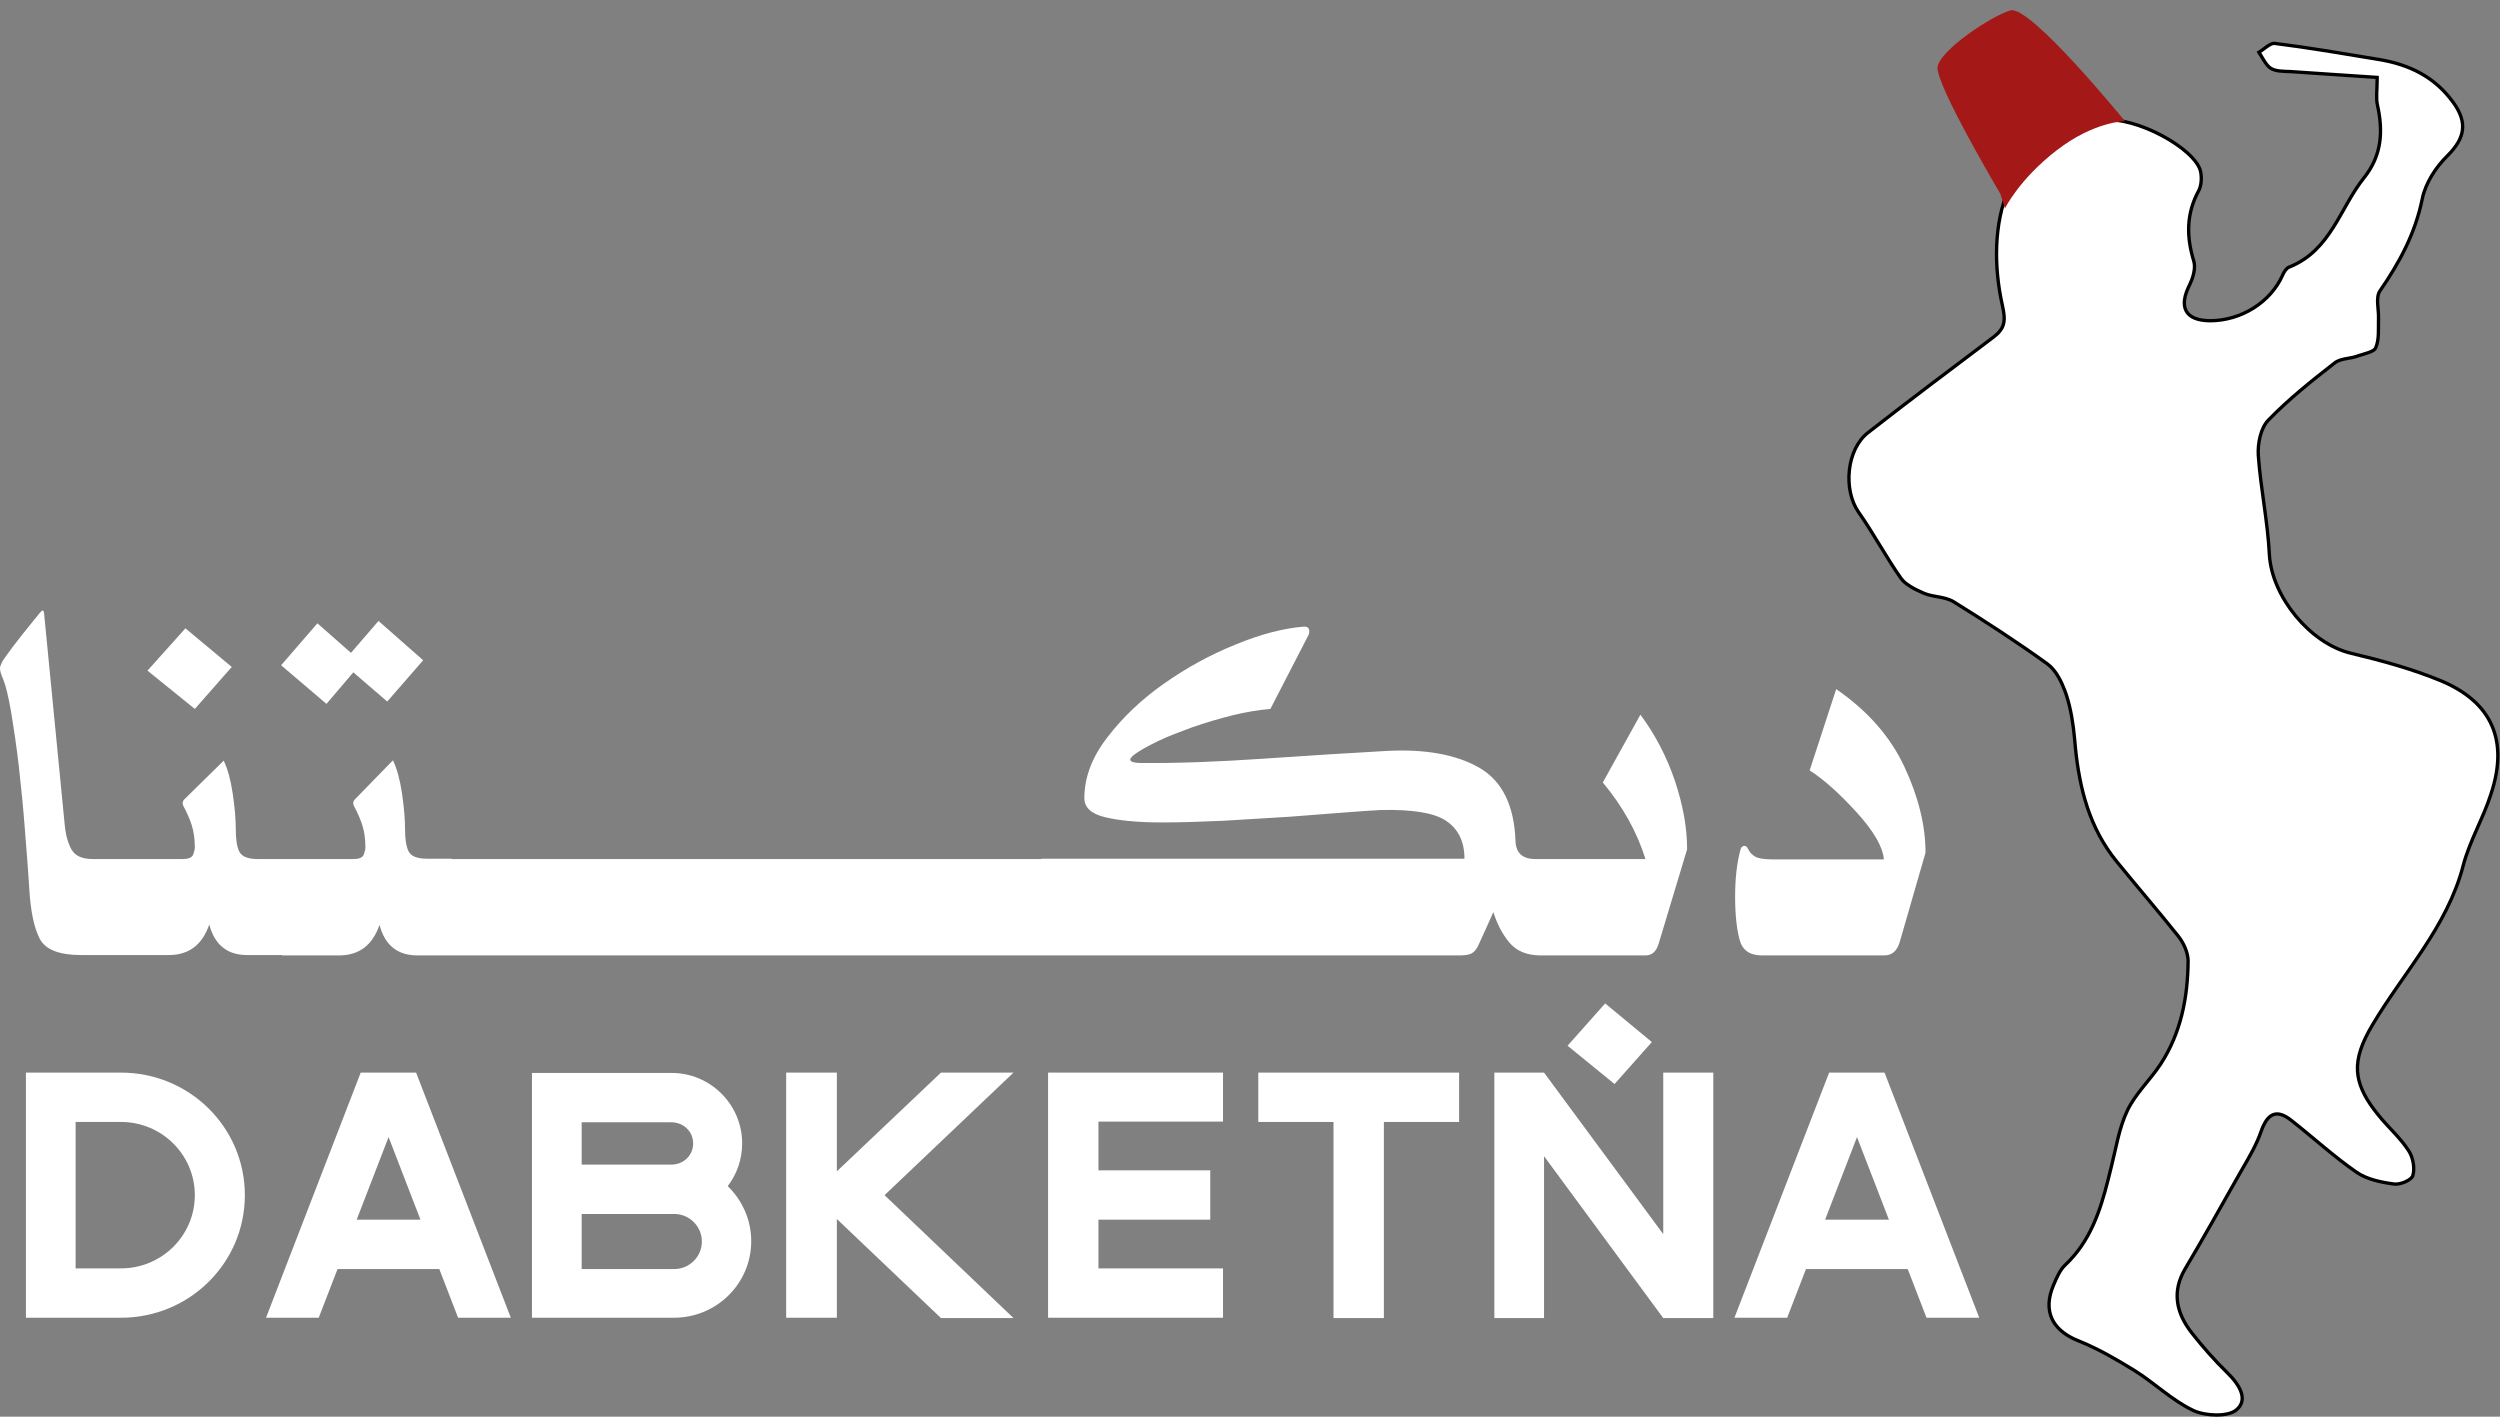 <svg width="120" height="68" viewBox="0 0 120 68" fill="none" xmlns="http://www.w3.org/2000/svg">
<rect x="0" y="0" width="120" height="68" fill="#808080" stroke="none"/>
<path d="M114.104 3.716L114.028 3.711C112.625 3.614 111.305 3.533 109.967 3.437H109.965C109.783 3.428 109.604 3.429 109.433 3.409C109.263 3.39 109.111 3.351 108.989 3.272C108.868 3.194 108.772 3.066 108.676 2.912C108.598 2.788 108.516 2.642 108.429 2.511C108.482 2.477 108.535 2.44 108.587 2.402C108.664 2.345 108.737 2.289 108.811 2.237C108.884 2.186 108.952 2.143 109.016 2.115C109.08 2.087 109.133 2.076 109.178 2.082C110.852 2.291 112.527 2.581 114.188 2.855C115.639 3.095 116.858 3.683 117.745 4.902H117.746C118.11 5.4 118.247 5.832 118.198 6.237C118.149 6.645 117.909 7.044 117.481 7.473C116.925 8.012 116.414 8.8 116.265 9.562C115.929 11.206 115.179 12.598 114.248 13.947C114.125 14.117 114.116 14.353 114.128 14.58C114.134 14.695 114.146 14.818 114.155 14.933C114.16 14.991 114.165 15.047 114.167 15.102L114.168 15.265C114.164 15.391 114.165 15.52 114.166 15.646C114.167 15.774 114.167 15.899 114.162 16.021C114.152 16.267 114.121 16.497 114.03 16.701L114.028 16.704C114.013 16.742 113.978 16.781 113.916 16.82C113.855 16.859 113.775 16.893 113.684 16.926C113.592 16.958 113.493 16.988 113.394 17.018C113.295 17.047 113.192 17.077 113.105 17.11C112.943 17.163 112.764 17.186 112.575 17.224C112.391 17.26 112.199 17.31 112.054 17.429C110.959 18.282 109.86 19.155 108.889 20.158C108.697 20.35 108.568 20.636 108.489 20.936C108.411 21.239 108.381 21.566 108.398 21.849V21.85C108.454 22.651 108.568 23.447 108.677 24.24C108.786 25.034 108.89 25.824 108.93 26.618V26.619C108.987 27.632 109.476 28.695 110.19 29.562C110.903 30.43 111.847 31.112 112.827 31.351C114.309 31.705 115.787 32.107 117.183 32.685C118.411 33.203 119.214 33.925 119.608 34.825C120.003 35.726 119.994 36.821 119.571 38.098V38.099C119.388 38.682 119.131 39.246 118.881 39.815C118.631 40.383 118.387 40.957 118.232 41.552C117.849 43.022 117.137 44.299 116.331 45.527C115.528 46.751 114.623 47.937 113.873 49.203C113.371 50.054 113.12 50.744 113.161 51.423C113.198 52.017 113.458 52.592 113.946 53.248L114.17 53.534C114.406 53.827 114.671 54.1 114.923 54.374C115.176 54.649 115.418 54.927 115.615 55.235L115.616 55.236C115.722 55.394 115.798 55.605 115.835 55.822C115.863 55.985 115.867 56.147 115.846 56.29L115.816 56.426L115.815 56.43C115.804 56.471 115.77 56.521 115.707 56.574C115.646 56.627 115.564 56.677 115.473 56.719C115.287 56.804 115.076 56.85 114.935 56.836C114.308 56.755 113.616 56.613 113.118 56.27C112.024 55.514 111.034 54.602 109.979 53.774C109.636 53.505 109.344 53.403 109.091 53.513C108.967 53.566 108.864 53.666 108.774 53.8C108.685 53.934 108.605 54.106 108.531 54.31V54.312C108.316 54.934 107.976 55.518 107.634 56.107L107.296 56.7C106.506 58.102 105.717 59.504 104.896 60.889C104.565 61.442 104.454 61.977 104.522 62.492C104.588 63.006 104.83 63.494 105.191 63.961L105.191 63.962C105.725 64.641 106.292 65.288 106.907 65.888C107.203 66.175 107.466 66.507 107.574 66.827C107.628 66.986 107.642 67.138 107.607 67.279C107.582 67.385 107.528 67.489 107.437 67.588L107.331 67.686C107.136 67.844 106.777 67.921 106.379 67.919C105.985 67.917 105.573 67.838 105.288 67.707H105.289C104.781 67.469 104.319 67.143 103.858 66.797C103.4 66.452 102.94 66.086 102.444 65.777C101.606 65.261 100.714 64.743 99.788 64.369L99.555 64.269C99.034 64.023 98.678 63.696 98.496 63.304C98.289 62.857 98.3 62.309 98.575 61.671C98.722 61.327 98.877 60.959 99.12 60.731V60.73C100.337 59.586 100.812 58.116 101.192 56.613L101.352 55.969C101.58 55.056 101.722 54.121 102.12 53.293C102.309 52.899 102.578 52.538 102.865 52.178C103.151 51.82 103.458 51.461 103.71 51.078V51.077C104.688 49.577 105.013 47.885 105.029 46.135V46.134C105.029 45.723 104.809 45.254 104.561 44.94L104.56 44.938C103.594 43.731 102.574 42.548 101.594 41.344C100.294 39.744 99.817 37.862 99.617 35.872L99.581 35.473C99.516 34.761 99.402 34.012 99.174 33.326L99.103 33.128C98.95 32.726 98.734 32.295 98.433 32.002L98.275 31.868C96.822 30.819 95.305 29.834 93.772 28.883H93.772C93.556 28.753 93.301 28.698 93.054 28.652C92.865 28.617 92.681 28.587 92.51 28.535L92.344 28.475C92.143 28.386 91.925 28.287 91.729 28.169C91.581 28.08 91.448 27.983 91.344 27.874L91.249 27.761C90.888 27.248 90.559 26.71 90.229 26.17C89.898 25.63 89.567 25.088 89.202 24.569C88.837 24.041 88.691 23.292 88.77 22.569C88.849 21.846 89.152 21.164 89.669 20.763H89.67C90.661 19.989 91.66 19.224 92.663 18.463L95.681 16.186C95.954 15.978 96.111 15.783 96.172 15.536C96.231 15.295 96.194 15.016 96.113 14.653C95.697 12.786 95.703 10.729 96.417 9.06C97.129 7.395 98.549 6.108 100.979 5.773C101.346 5.723 101.805 5.778 102.294 5.912C102.782 6.046 103.296 6.255 103.771 6.508C104.246 6.76 104.679 7.055 105.011 7.355C105.343 7.658 105.563 7.958 105.627 8.224V8.225C105.689 8.519 105.671 8.901 105.538 9.152C104.929 10.272 104.947 11.375 105.306 12.549V12.55C105.349 12.702 105.344 12.893 105.303 13.094C105.262 13.293 105.187 13.496 105.102 13.668C104.842 14.188 104.769 14.62 104.939 14.93C105.11 15.242 105.505 15.388 106.075 15.396H106.077C107.573 15.396 108.99 14.509 109.567 13.205L109.568 13.202C109.598 13.128 109.644 13.045 109.697 12.975C109.751 12.905 109.808 12.853 109.861 12.828C110.876 12.432 111.492 11.71 111.998 10.914C112.25 10.517 112.477 10.098 112.71 9.692C112.945 9.285 113.188 8.89 113.474 8.532C114.332 7.459 114.395 6.302 114.118 5.047H114.117C114.079 4.88 114.075 4.703 114.081 4.497C114.087 4.294 114.104 4.058 114.104 3.791V3.716Z" fill="white" stroke="black" stroke-width="0.161"/>
<path d="M5.806 51.485H1.244V63.251H5.806C9.094 63.251 11.753 60.624 11.753 57.368C11.753 54.112 9.094 51.485 5.806 51.485ZM5.806 60.882H3.63V53.854H5.806C7.772 53.854 9.352 55.434 9.352 57.368C9.352 59.302 7.772 60.882 5.806 60.882Z" fill="white"/>
<path d="M17.314 51.485L12.769 63.251H15.299L16.202 60.914H21.086L21.988 63.251H24.519L19.973 51.485H17.314ZM17.12 58.545L18.652 54.58L20.183 58.545H17.12Z" fill="white"/>
<path d="M36.059 59.576C36.059 58.545 35.624 57.61 34.931 56.933C35.366 56.369 35.624 55.643 35.624 54.886C35.624 53.016 34.093 51.485 32.207 51.501H25.534V63.251H32.352C34.399 63.251 36.059 61.607 36.059 59.576ZM27.92 53.87H32.223C32.803 53.87 33.271 54.306 33.271 54.886C33.271 55.466 32.803 55.901 32.223 55.901H27.92V53.87ZM27.92 58.271H32.368C33.094 58.271 33.69 58.867 33.69 59.592C33.69 60.318 33.094 60.914 32.368 60.914H27.92V58.271Z" fill="white"/>
<path d="M45.166 51.485L40.169 56.224V51.485H37.736V63.251H40.169V58.512L45.166 63.267H48.648L42.458 57.368L48.648 51.485H45.166Z" fill="white"/>
<path d="M58.705 53.854V51.485H50.308V63.251C53.112 63.251 55.901 63.251 58.705 63.251V60.882H52.726V58.545H58.093V56.175H52.726V53.838H58.705V53.854Z" fill="white"/>
<path d="M66.426 63.267V53.854H70.037V51.485H60.398V53.854H64.008V63.267H66.426Z" fill="white"/>
<path d="M71.729 51.485V63.267H74.114V55.498L79.836 63.267H82.238V51.485H79.836V59.238L74.114 51.485H71.729Z" fill="white"/>
<path d="M87.799 51.485L83.253 63.251H85.784L86.687 60.914H91.57L92.473 63.251H95.004L90.458 51.485H87.799ZM87.605 58.545L89.136 54.58L90.668 58.545H87.605Z" fill="white"/>
<path d="M11.124 32.014L8.9 30.16L7.079 32.191L9.352 34.029L11.124 32.014Z" fill="white"/>
<path d="M16.959 32.272L18.587 33.674L20.312 31.692L18.168 29.806L16.846 31.337L15.235 29.919L13.494 31.933L15.67 33.787L16.959 32.272Z" fill="white"/>
<path d="M13.542 45.86H16.266C17.233 45.86 17.878 45.376 18.217 44.393C18.474 45.376 19.087 45.86 20.038 45.86H20.586H21.73H27.952H29.08H35.318H36.446H42.684H43.812H50.034H51.178H70.053C70.343 45.86 70.536 45.827 70.665 45.747C70.794 45.666 70.907 45.521 71.004 45.279C71.116 45.038 71.229 44.78 71.342 44.538C71.455 44.296 71.568 44.038 71.681 43.78C71.858 44.344 72.116 44.844 72.454 45.247C72.793 45.65 73.292 45.86 73.953 45.86H73.986H75.082H78.982C79.288 45.86 79.498 45.682 79.611 45.312L80.981 40.766C80.981 39.735 80.787 38.655 80.4 37.494C80.014 36.35 79.466 35.286 78.74 34.303L76.935 37.559C77.902 38.719 78.579 39.944 78.982 41.234H75.065H73.84H73.695C73.083 41.234 72.76 40.944 72.744 40.363C72.68 38.655 72.1 37.478 71.004 36.85C69.908 36.221 68.425 35.947 66.571 36.044C64.798 36.14 62.832 36.269 60.688 36.414C58.544 36.559 56.578 36.64 54.805 36.624C54.209 36.624 54.096 36.479 54.466 36.205C54.708 36.028 55.079 35.818 55.578 35.576C56.078 35.334 56.642 35.125 57.255 34.899C57.867 34.69 58.512 34.496 59.157 34.335C59.818 34.174 60.414 34.077 60.978 34.029L62.799 30.499C62.848 30.402 62.864 30.306 62.832 30.209C62.799 30.112 62.719 30.064 62.558 30.08C61.607 30.16 60.527 30.434 59.318 30.934C58.109 31.418 56.965 32.046 55.885 32.804C54.805 33.562 53.902 34.416 53.161 35.383C52.419 36.334 52.049 37.317 52.049 38.316C52.049 38.752 52.371 39.058 53.016 39.219C53.66 39.38 54.579 39.477 55.756 39.477C56.658 39.477 57.658 39.445 58.738 39.396C59.834 39.332 60.881 39.267 61.897 39.203C62.912 39.122 63.815 39.058 64.621 38.993C65.427 38.929 65.975 38.897 66.281 38.88C67.78 38.848 68.828 39.009 69.408 39.396C69.988 39.783 70.294 40.38 70.294 41.218H49.986V41.234H43.764H42.636H36.398H35.27H29.032H27.904H21.682V41.218H20.489C20.006 41.218 19.716 41.089 19.603 40.847C19.49 40.605 19.442 40.251 19.442 39.799C19.442 39.316 19.393 38.752 19.297 38.091C19.2 37.43 19.055 36.898 18.861 36.495L17.04 38.365C16.943 38.461 16.927 38.59 17.008 38.719C17.169 39.026 17.298 39.316 17.395 39.622C17.491 39.928 17.54 40.283 17.54 40.686C17.54 40.766 17.507 40.879 17.459 41.024C17.395 41.169 17.233 41.234 16.959 41.234H13.558H12.704H12.366C11.882 41.234 11.592 41.105 11.479 40.863C11.366 40.621 11.318 40.267 11.318 39.815C11.318 39.332 11.27 38.768 11.173 38.107C11.076 37.446 10.931 36.914 10.738 36.511L8.852 38.365C8.755 38.461 8.739 38.59 8.82 38.719C8.981 39.026 9.11 39.316 9.207 39.622C9.303 39.928 9.352 40.283 9.352 40.686C9.352 40.766 9.319 40.879 9.271 41.024C9.207 41.169 9.045 41.234 8.771 41.234H5.612H4.516H4.452C3.952 41.234 3.613 41.089 3.436 40.782C3.259 40.476 3.146 40.057 3.098 39.509L2.115 29.435C2.098 29.274 2.034 29.274 1.937 29.387C1.663 29.725 1.357 30.096 1.051 30.483C0.728 30.886 0.454 31.257 0.213 31.595C0.1 31.756 0.035 31.901 0.003 32.03C-0.013 32.159 0.035 32.337 0.148 32.594C0.277 32.901 0.406 33.432 0.535 34.19C0.664 34.964 0.793 35.834 0.906 36.801C1.018 37.784 1.115 38.784 1.196 39.831C1.276 40.879 1.357 41.83 1.405 42.668C1.47 43.732 1.631 44.522 1.905 45.054C2.179 45.586 2.84 45.843 3.92 45.843H4.742H5.612H8.094C9.061 45.843 9.706 45.36 10.045 44.377C10.303 45.36 10.915 45.843 11.866 45.843H12.93H13.542V45.86Z" fill="white"/>
<path d="M77.048 48.164L75.243 50.195L77.499 52.033L79.288 50.018L77.048 48.164Z" fill="white"/>
<path d="M84.575 45.86H90.442C90.813 45.86 91.055 45.65 91.183 45.231L92.425 40.928C92.425 39.622 92.086 38.252 91.409 36.801C90.732 35.351 89.636 34.109 88.137 33.078L86.864 36.978C87.541 37.414 88.298 38.091 89.12 38.993C89.942 39.896 90.378 40.654 90.426 41.25H85.059C84.672 41.25 84.398 41.202 84.253 41.121C84.108 41.04 83.979 40.911 83.898 40.734C83.85 40.637 83.785 40.589 83.705 40.605C83.624 40.621 83.576 40.67 83.543 40.782C83.366 41.427 83.286 42.185 83.286 43.055C83.286 43.925 83.366 44.602 83.495 45.086C83.624 45.602 83.979 45.86 84.575 45.86Z" fill="white"/>
<path d="M93.004 3.201C92.872 3.998 96.015 9.303 96.015 9.303L96.24 10C96.24 10 96.918 8.606 98.725 7.212C100.532 5.818 102 5.818 102 5.818C102 5.818 97.442 0.222 96.5 0.5C95.558 0.778 93.136 2.404 93.004 3.201Z" fill="#A51818"/>
</svg>
